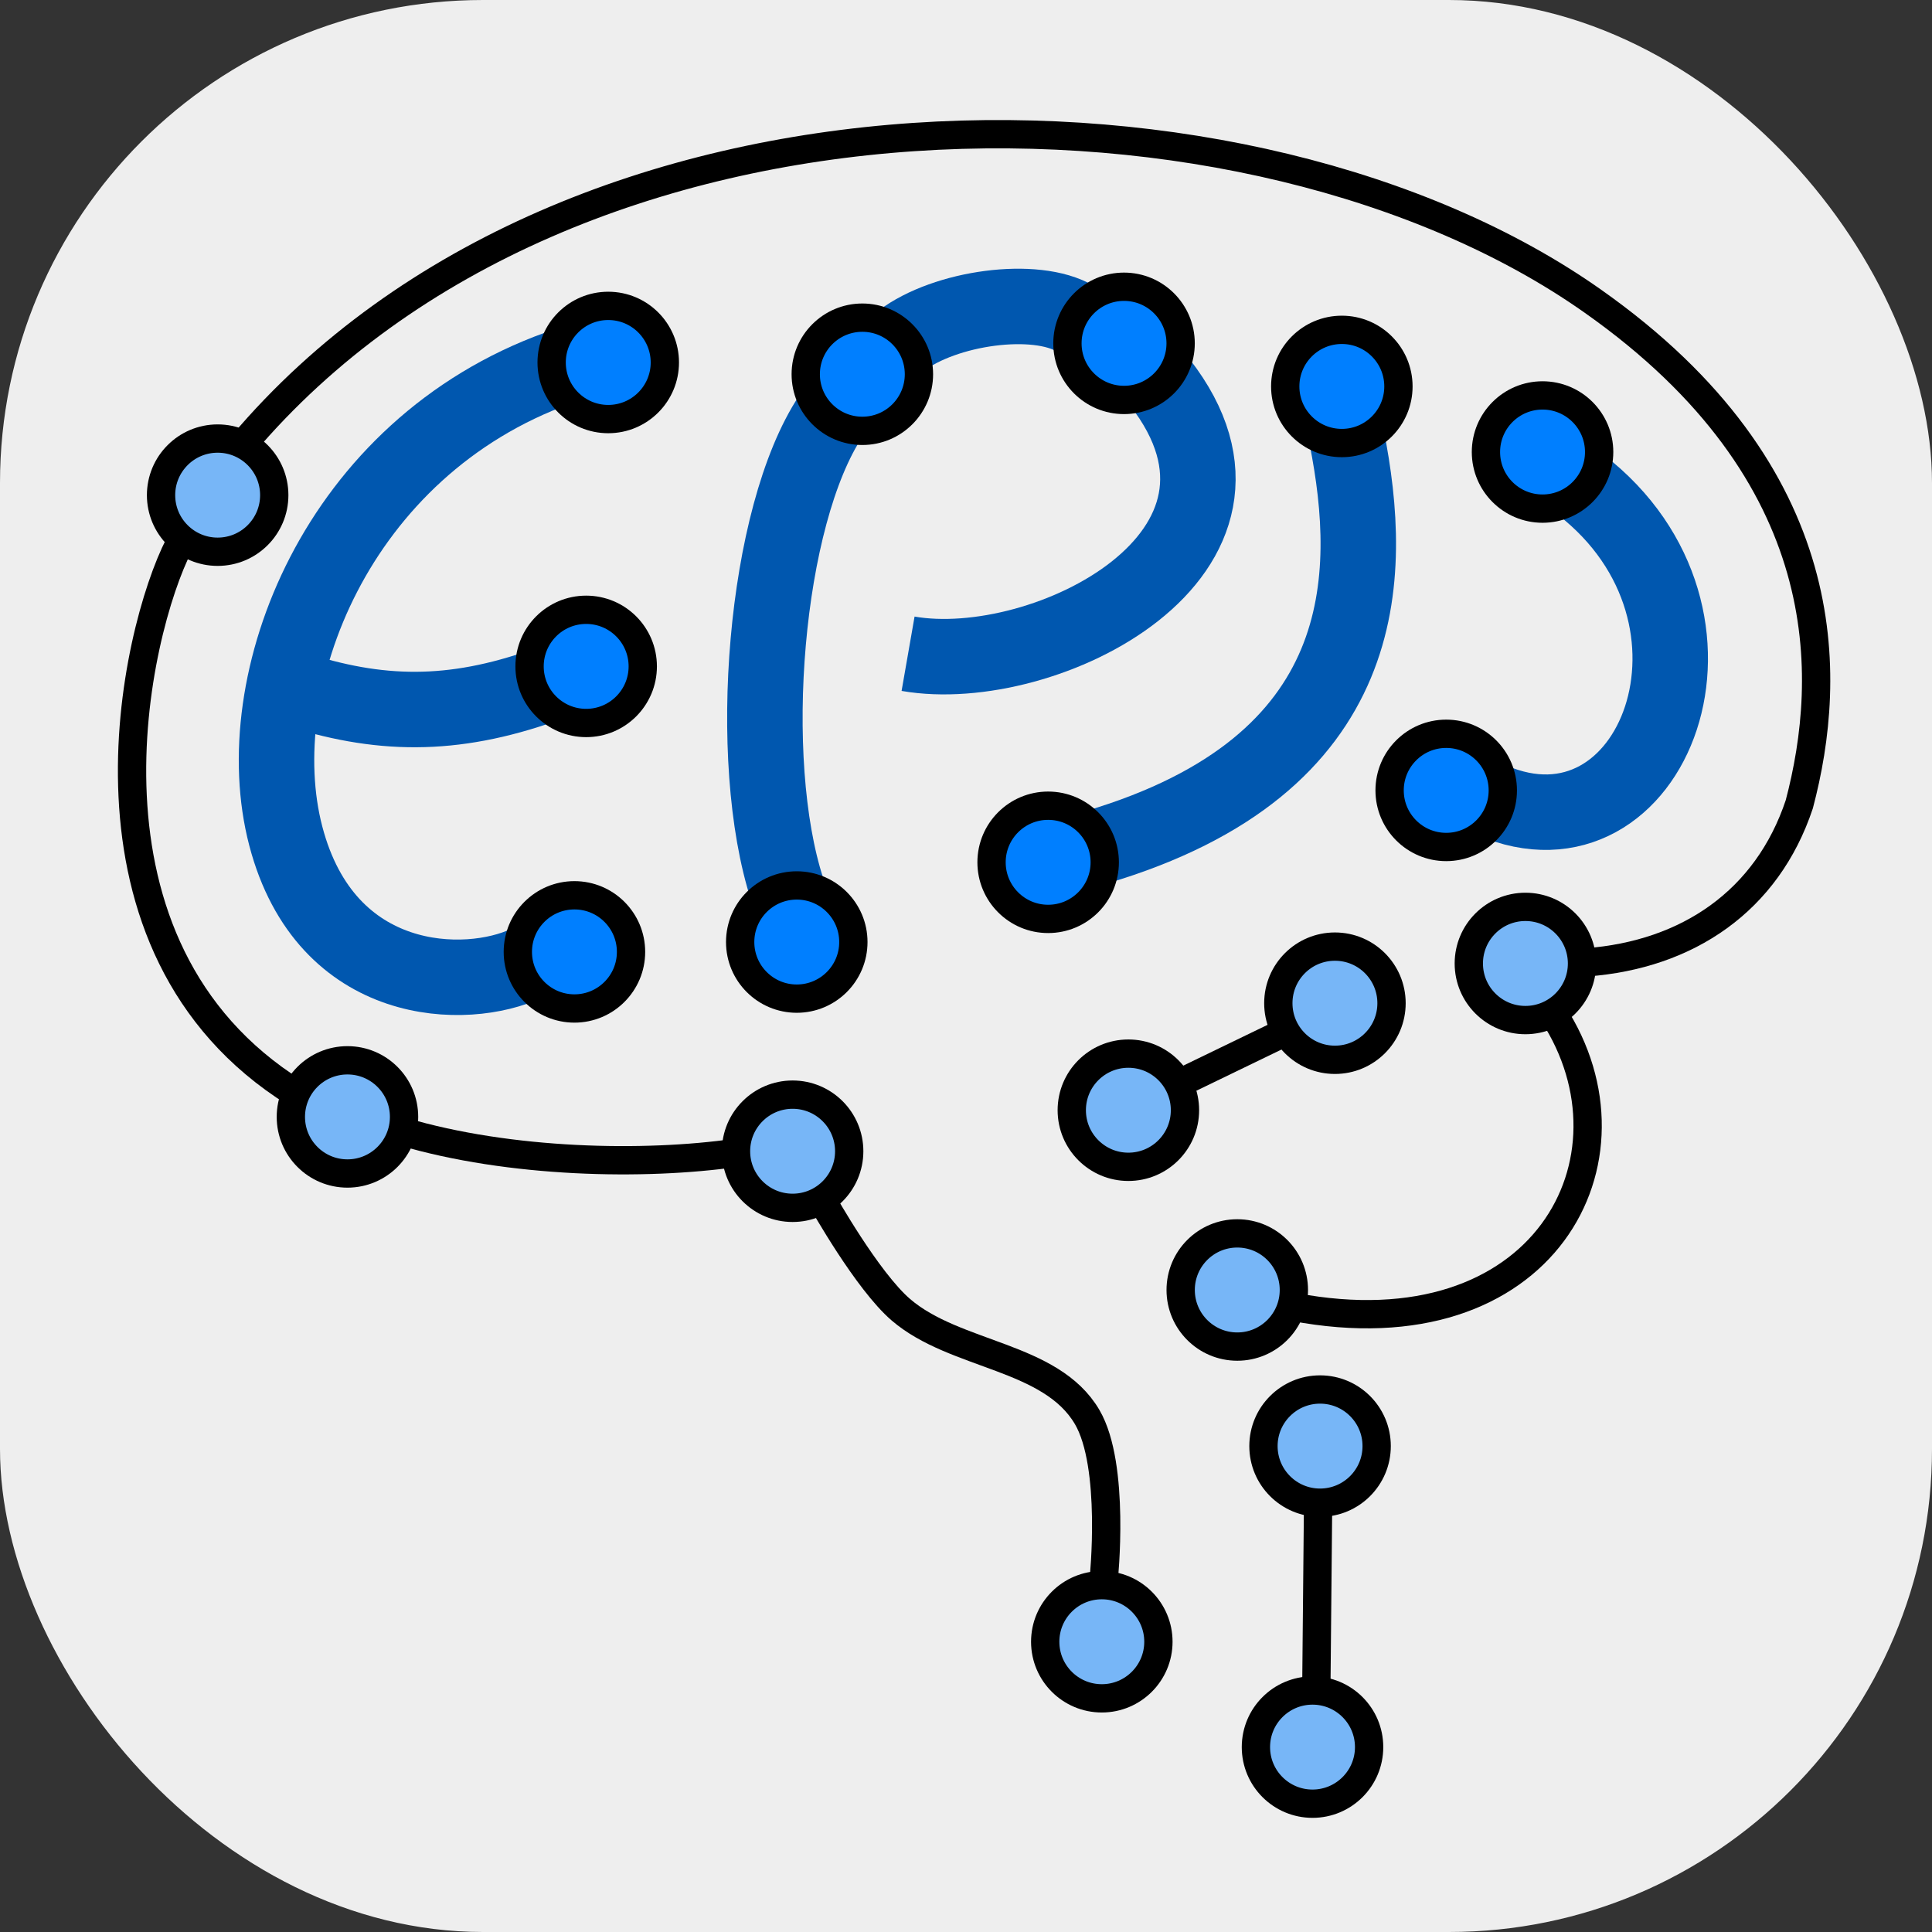 <?xml version="1.0"?>
<svg width="512" height="512" xmlns="http://www.w3.org/2000/svg" xmlns:svg="http://www.w3.org/2000/svg" version="1.1">

 <rect width="100%" height="100%" fill="#333333" stroke="none"/>

 <g class="layer">
  <title>Layer 1</title>
  <g id="layer2">
   <rect fill="#eee" height="512" width="512" rx="128" ry="128" x="0" y="0"/>
   <path d="m64.36,117.77c87.22,-103.03 267.73,-101.54 357.81,-37.92c65.12,45.9 63.6,99.47 54.66,133.3c-8.54,25.63 -29.61,39.88 -56.36,41.88" fill="none" fill-opacity="0.5" id="path8840" stroke="#000000" stroke-width="7.5"/>
   <path d="m411.61,268.63c24.99,38.44 -2.41,90.32 -68.77,77.72" fill="none" fill-opacity="0.5" id="path9259" stroke="#000000" stroke-width="7.5"/>
   <path d="m47.43,144.46c-11.7,22.84 -31.27,106.33 30.72,145.13m28.38,10.24c28.7,8.51 64.31,9.13 88.45,5.69m23.05,12.88c0,0 11.77,21.02 20.73,28.71c14.41,12.36 39.76,12.04 49.35,28.42c7.56,12.91 4.38,43.1 4.38,43.1" fill="none" fill-opacity="0.5" id="path9261" stroke="#000000" stroke-width="7.5"/>
   <path d="m349.32,397.2l-0.49,51.35" fill="none" fill-opacity="0.5" id="path9263" stroke="#000000" stroke-width="7.5"/>
   <path d="m290.61,224.52c73.5,-21.84 73.59,-71.68 66.28,-108.62" fill="none" fill-opacity="0.5" id="path9267-2" stroke="#0057af" stroke-width="20" transform="matrix(1, 0, 0, 1, 0, 0)"/>
   <path d="m418.88,128.43c45.28,34.99 19.31,102.18 -23.61,83.63" fill="none" fill-opacity="0.5" id="path9269" stroke="#0057af" stroke-width="20"/>
   <path d="m220.21,110.24c-17.68,26.59 -22.78,91.14 -11.57,125.53" fill="none" fill-opacity="0.5" id="path9273" stroke="#0057af" stroke-width="20" transform="matrix(1, 0, 0, 1, 0, 0)"/>
   <path d="m285,84.48c-10.51,-6.29 -34.48,-3.05 -46.21,5.86" fill="none" fill-opacity="0.5" id="path9273-7" stroke="#0057af" stroke-width="20" transform="matrix(1, 0, 0, 1, 0, 0)"/>
   <path d="m139.58,255.26c-15.83,7.5 -53.16,7.08 -63.84,-33.69c-10.68,-40.77 13.42,-102.89 72.22,-124.06" fill="none" fill-opacity="0.5" id="path9275" stroke="#0057af" stroke-width="20" transform="matrix(1, 0, 0, 1, 0, 0)"/>
   <path d="m144.26,181.57c-24.46,8.68 -44.04,8.3 -66.91,0.75" fill="none" fill-opacity="0.5" id="path9275-3" stroke="#0057af" stroke-width="20" transform="matrix(1, 0, 0, 1, 0, 0)"/>
   <path d="m312.11,287.28l26.96,-13.05" fill="none" fill-opacity="0.5" id="path9279" stroke="#000000" stroke-width="7.5"/>
   <circle cx="57.68" cy="131.22" fill="#007fff" fill-opacity="0.5" id="path9333" r="15" stroke="#000000" stroke-width="7.5"/>
   <circle cx="161.19" cy="96.06" fill="#007fff" id="path9333-0" r="15" stroke="#000000" stroke-width="7.5" transform="matrix(1, 0, 0, 1, 0, 0)"/>
   <circle cx="228.53" cy="99.18" fill="#007fff" id="path9333-0-5" r="15" stroke="#000000" stroke-width="7.5" transform="matrix(1, 0, 0, 1, 0, 0)"/>
   <circle cx="152.23" cy="252.26" fill="#007fff" id="path9333-0-7" r="15" stroke="#000000" stroke-width="7.5" transform="matrix(1, 0, 0, 1, 0, 0)"/>
   <circle cx="211.15" cy="249.65" fill="#007fff" id="path9333-0-45" r="15" stroke="#000000" stroke-width="7.5" transform="matrix(1, 0, 0, 1, 0, 0)"/>
   <circle cx="408.79" cy="119.79" fill="#007fff" id="path9333-0-1" r="15" stroke="#000000" stroke-width="7.5" transform="matrix(1, 0, 0, 1, 0, 0)"/>
   <circle cx="355.6" cy="102.41" fill="#007fff" id="path9333-0-1-7" r="15" stroke="#000000" stroke-width="7.5" transform="matrix(1, 0, 0, 1, 0, 0)"/>
   <circle cx="383.26" cy="209.46" fill="#007fff" id="path9333-0-72" r="15" stroke="#000000" stroke-width="7.5" transform="matrix(1, 0, 0, 1, 0, 0)"/>
   <circle cx="404.25" cy="255.33" fill="#007fff" fill-opacity="0.5" id="path9333-0-55" r="15" stroke="#000000" stroke-width="7.5"/>
   <circle cx="299.03" cy="294.22" fill="#007fff" fill-opacity="0.5" id="path9333-0-08" r="15" stroke="#000000" stroke-width="7.5"/>
   <circle cx="353.77" cy="265.86" fill="#007fff" fill-opacity="0.5" id="path9333-0-3" r="15" stroke="#000000" stroke-width="7.5"/>
   <circle cx="327.89" cy="341.86" fill="#007fff" fill-opacity="0.5" id="path9333-0-64" r="15" stroke="#000000" stroke-width="7.5"/>
   <circle cx="349.83" cy="383.23" fill="#007fff" fill-opacity="0.5" id="path9333-0-43" r="15" stroke="#000000" stroke-width="7.5"/>
   <circle cx="347.83" cy="463" fill="#007fff" fill-opacity="0.5" id="path9333-0-89" r="15" stroke="#000000" stroke-width="7.5"/>
   <circle cx="291.99" cy="435.08" fill="#007fff" fill-opacity="0.5" id="path9333-0-65" r="15" stroke="#000000" stroke-width="7.5"/>
   <circle cx="92.08" cy="295.99" fill="#007fff" fill-opacity="0.5" id="path9333-0-79" r="15" stroke="#000000" stroke-width="7.5"/>
   <circle cx="210.05" cy="305.09" fill="#007fff" fill-opacity="0.5" id="path9333-0-01" r="15" stroke="#000000" stroke-width="7.5"/>
   <circle cx="277.77" cy="228.52" fill="#007fff" id="path9333-0-48" r="15" stroke="#000000" stroke-width="7.5" transform="matrix(1, 0, 0, 1, 0, 0)"/>
   <circle cx="155.34" cy="176.6" fill="#007fff" id="path9333-0-7-4" r="15" stroke="#000000" stroke-width="7.5" transform="matrix(1, 0, 0, 1, 0, 0)"/>
   <path d="m240.65,173.25c36.14,6.31 102.02,-26.58 66.72,-71.92" fill="none" fill-opacity="0.5" id="path9273-70" stroke="#0057af" stroke-width="20" transform="matrix(1, 0, 0, 1, 0, 0)"/>
   <circle cx="297.88" cy="90.99" fill="#007fff" id="svg_1" r="15" stroke="#000000" stroke-width="7.5" transform="matrix(1, 0, 0, 1, 0, 0)"/>
  </g>
 </g>
</svg>